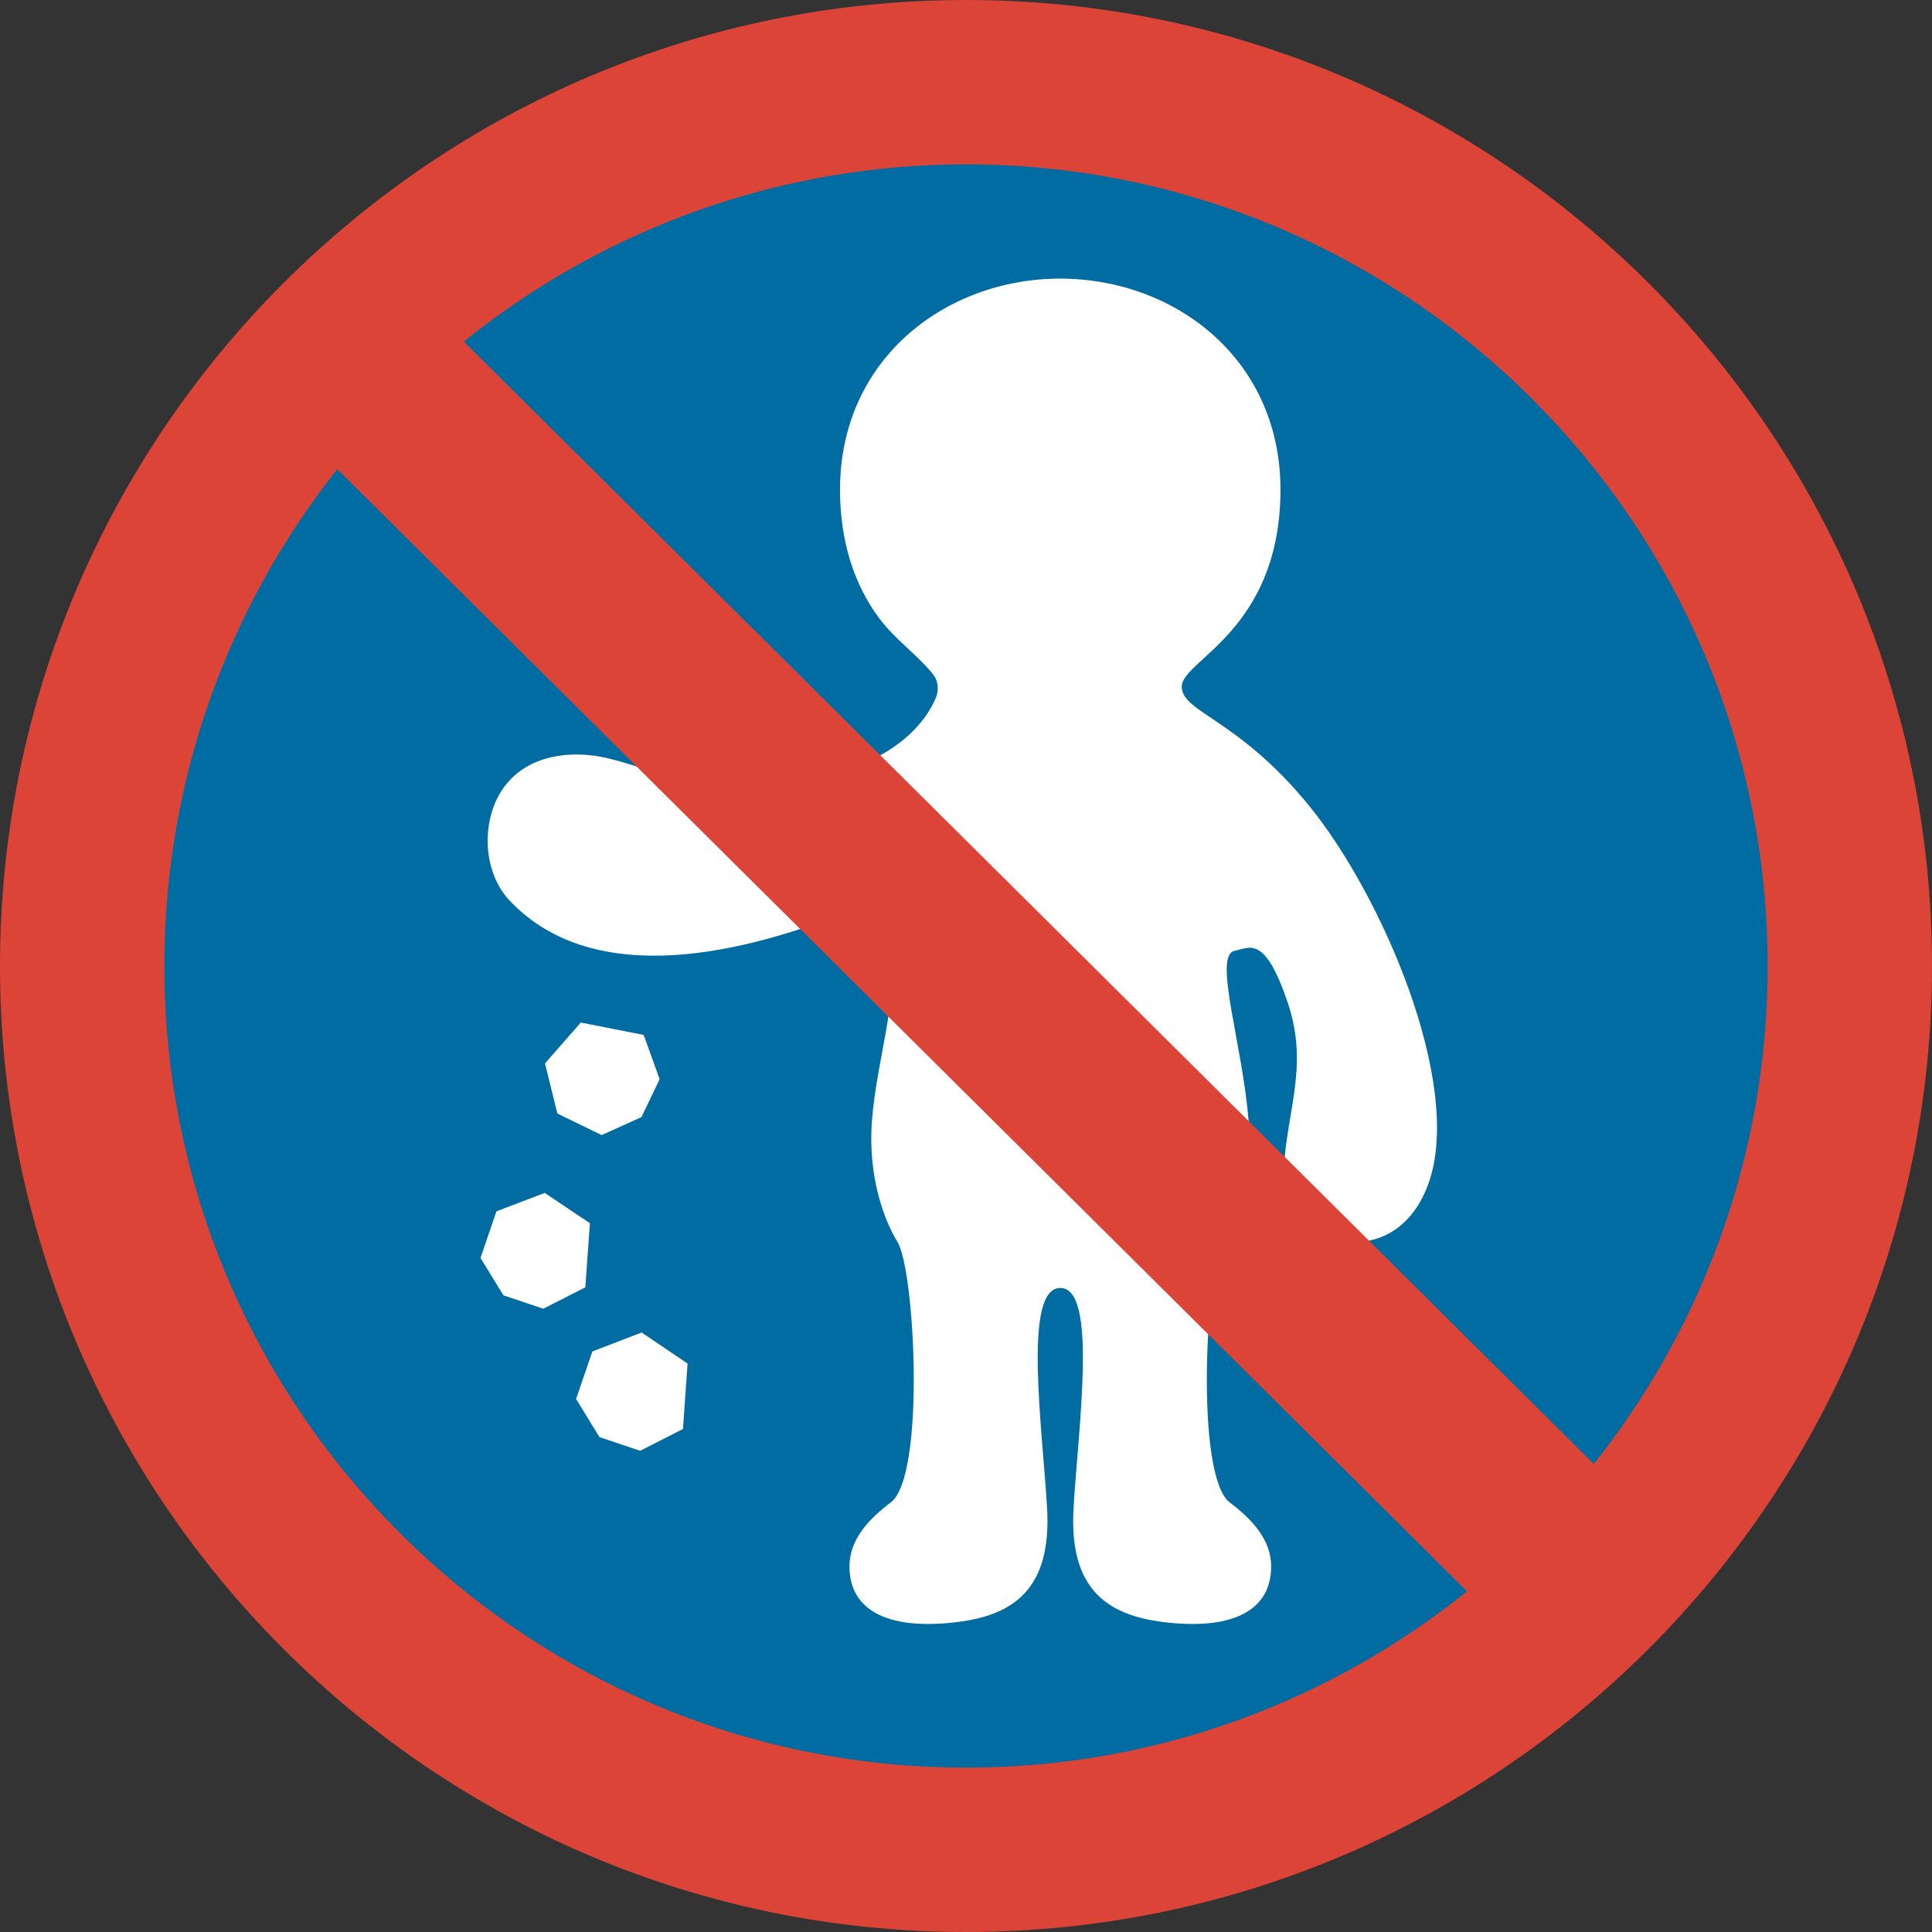 <?xml version="1.0" encoding="UTF-8" standalone="no"?>
<svg
   width="128"
   height="128"
   version="1.1"
   id="svg4"
   sodipodi:docname="emoji_u1f6af.svg"
   inkscape:version="1.3 (0e150ed6c4, 2023-07-21)"
   xmlns:inkscape="http://www.inkscape.org/namespaces/inkscape"
   xmlns:sodipodi="http://sodipodi.sourceforge.net/DTD/sodipodi-0.dtd"
   xmlns="http://www.w3.org/2000/svg"
   xmlns:svg="http://www.w3.org/2000/svg">
  <rect width="100%" height="100%" fill="#333333" stroke="none"/>
  <defs
     id="defs4" />
  <sodipodi:namedview
     id="namedview4"
     pagecolor="#ffffff"
     bordercolor="#000000"
     borderopacity="0.25"
     inkscape:showpageshadow="2"
     inkscape:pageopacity="0.0"
     inkscape:pagecheckerboard="0"
     inkscape:deskcolor="#d1d1d1"
     inkscape:zoom="4.0546875"
     inkscape:cx="53.518304"
     inkscape:cy="64.986513"
     inkscape:window-width="1366"
     inkscape:window-height="697"
     inkscape:window-x="-8"
     inkscape:window-y="-8"
     inkscape:window-maximized="1"
     inkscape:current-layer="svg4" />
  <ellipse
     cx="64"
     cy="64.7"
     rx="61.69"
     ry="61.69"
     fill="#006ca2"
     id="ellipse1" />
  <path
     d="M64 128C28.71 128 0 99.29 0 64S28.71 0 64 0s64 28.71 64 64-28.71 64-64 64zm0-117.11c-29.29 0-53.11 23.83-53.11 53.11 0 29.29 23.83 53.11 53.11 53.11S117.11 93.29 117.11 64 93.29 10.89 64 10.89z"
     fill="#db4437"
     id="path4" />
  <g
     id="g5"
     transform="matrix(0.865,0,0,0.865,7.837,8.447)"
     style="stroke-width:1.156">
    <g
       id="g4"
       transform="translate(0.692,1.594)"
       style="fill:#ffffff;fill-opacity:1;stroke-width:1.156">&#10;			<g
   id="g3"
   style="fill:#ffffff;fill-opacity:1;stroke-width:1.156">&#10;				<path
   fill="#006ca2"
   d="m 80.76,41.23 c 0,-2.01 7.33,-4.2 7.56,-14.64 C 88.55,16.24 80.29,9.98 71.45,9.98 c -8.82,0 -17.09,6.26 -16.86,16.61 0.07,3.36 0.96,6.67 2.98,9.38 1.19,1.61 2.82,2.72 4.08,4.24 1.14,1.39 -0.01,3.14 -0.68,4.51 -0.64,1.3 -1.71,2.49 -2.16,3.86 -0.36,1.11 -0.76,2.29 -0.85,3.45 -0.08,0.98 0.01,2.02 0.01,3.01 0,1.58 0.3,3.05 0.53,4.53 0.78,5.05 -1.08,9.92 -1.47,14.94 -0.32,4.35 0.98,7.66 1.96,9.26 1.33,2.17 2.16,17.93 -0.52,19.95 -1.58,1.19 -3.16,2.78 -3.16,4.89 0,3.61 3.32,4.88 8.25,4.27 4.28,-0.53 7.23,-2.5 6.89,-8.67 -0.35,-6.16 -1.89,-16.92 1.01,-16.92 2.9,0 1.36,10.76 1.01,16.92 -0.34,6.17 2.61,8.14 6.89,8.67 4.93,0.61 8.25,-0.66 8.25,-4.27 0,-2.11 -1.59,-3.7 -3.17,-4.89 -2.67,-2.02 -1.84,-17.78 -0.51,-19.95 0.98,-1.61 2.28,-4.92 1.95,-9.26 -0.44,-5.81 -2.74,-12.69 -1.08,-13.04 1.19,-0.25 2.32,-1.22 4.07,3.94 1.76,5.16 -0.31,8.77 -0.31,13.64 0,4.87 8.68,7.58 11.18,0 2.49,-7.57 -3.62,-21.75 -9.13,-28.58 -5.53,-6.83 -9.85,-7.24 -9.85,-9.24 z"
   id="path3-6"
   style="fill:#ffffff;fill-opacity:1;stroke-width:1.156" />
&#10;			</g>
&#10;			<path
   fill="#006ca2"
   d="m 61.9,42.15 c -2.61,5.91 -12.25,7.42 -17.88,6.56 -2.53,-0.39 -4.87,-1.45 -7.34,-2.02 -2.7,-0.62 -5.9,-0.22 -7.7,2.07 -1.91,2.42 -1.87,6.58 0.32,8.88 6.59,6.94 18.27,3.87 25.98,0.79 1.21,-0.48 2.73,-0.86 3.22,0.74 0.25,0.83 0.17,1.73 0.54,2.59 0.36,0.84 0.92,1.27 1.85,1.39 0.76,0.1 1.6,0.28 2.37,0.29 1.78,0.01 3.23,-1.98 3.52,-3.58 0.09,-0.52 -0.04,-1.01 -0.07,-1.53 -0.04,-0.84 0.15,-1.69 0.27,-2.52 0.53,-3.78 0.99,-7.59 0.87,-11.42 -0.05,-1.56 0.07,-3.17 -0.98,-4.46 -0.22,-0.26 -0.52,-0.42 -0.81,-0.59 -0.66,-0.38 -1.66,-0.47 -2.39,-0.47 -0.58,0 -1.64,-0.07 -2.07,0.41 -0.37,0.41 0.22,0.98 0.36,1.38 0.17,0.56 0.14,1.05 -0.06,1.49 z"
   id="path4-3"
   style="fill:#ffffff;fill-opacity:1;stroke-width:1.156" />
&#10;		</g>
    <g
       id="g8"
       transform="translate(0.692,1.594)"
       style="fill:#ffffff;fill-opacity:1;stroke-width:1.156">&#10;			<polygon
   fill="#006ca2"
   points="39.38,74.2 40.77,71.3 39.55,67.91 34.73,66.96 31.99,70.09 32.94,73.93 36.33,75.58 "
   id="polygon7"
   style="fill:#ffffff;fill-opacity:1;stroke-width:1.156" />
&#10;		</g>
    <g
       id="g9"
       transform="translate(0.692,1.594)"
       style="fill:#ffffff;fill-opacity:1;stroke-width:1.156">&#10;			<polygon
   fill="#006ca2"
   points="28.8,87.85 31.86,88.88 35.08,87.24 35.43,82.33 31.97,80.01 28.27,81.42 27.05,84.99 "
   id="polygon8"
   style="fill:#ffffff;fill-opacity:1;stroke-width:1.156" />
&#10;		</g>
    <g
       id="g10"
       transform="translate(0.692,1.594)"
       style="fill:#ffffff;fill-opacity:1;stroke-width:1.156">&#10;			<polygon
   fill="#006ca2"
   points="36.16,98.71 39.28,99.76 42.56,98.09 42.91,93.08 39.39,90.7 35.62,92.15 34.37,95.79 "
   id="polygon9"
   style="fill:#ffffff;fill-opacity:1;stroke-width:1.156" />
&#10;		</g>
  </g>
  <path
     fill="#db4437"
     d="M111.37 102.73l-8.43 8.41-86.31-85.73L25.06 17z"
     id="path3" />
</svg>
